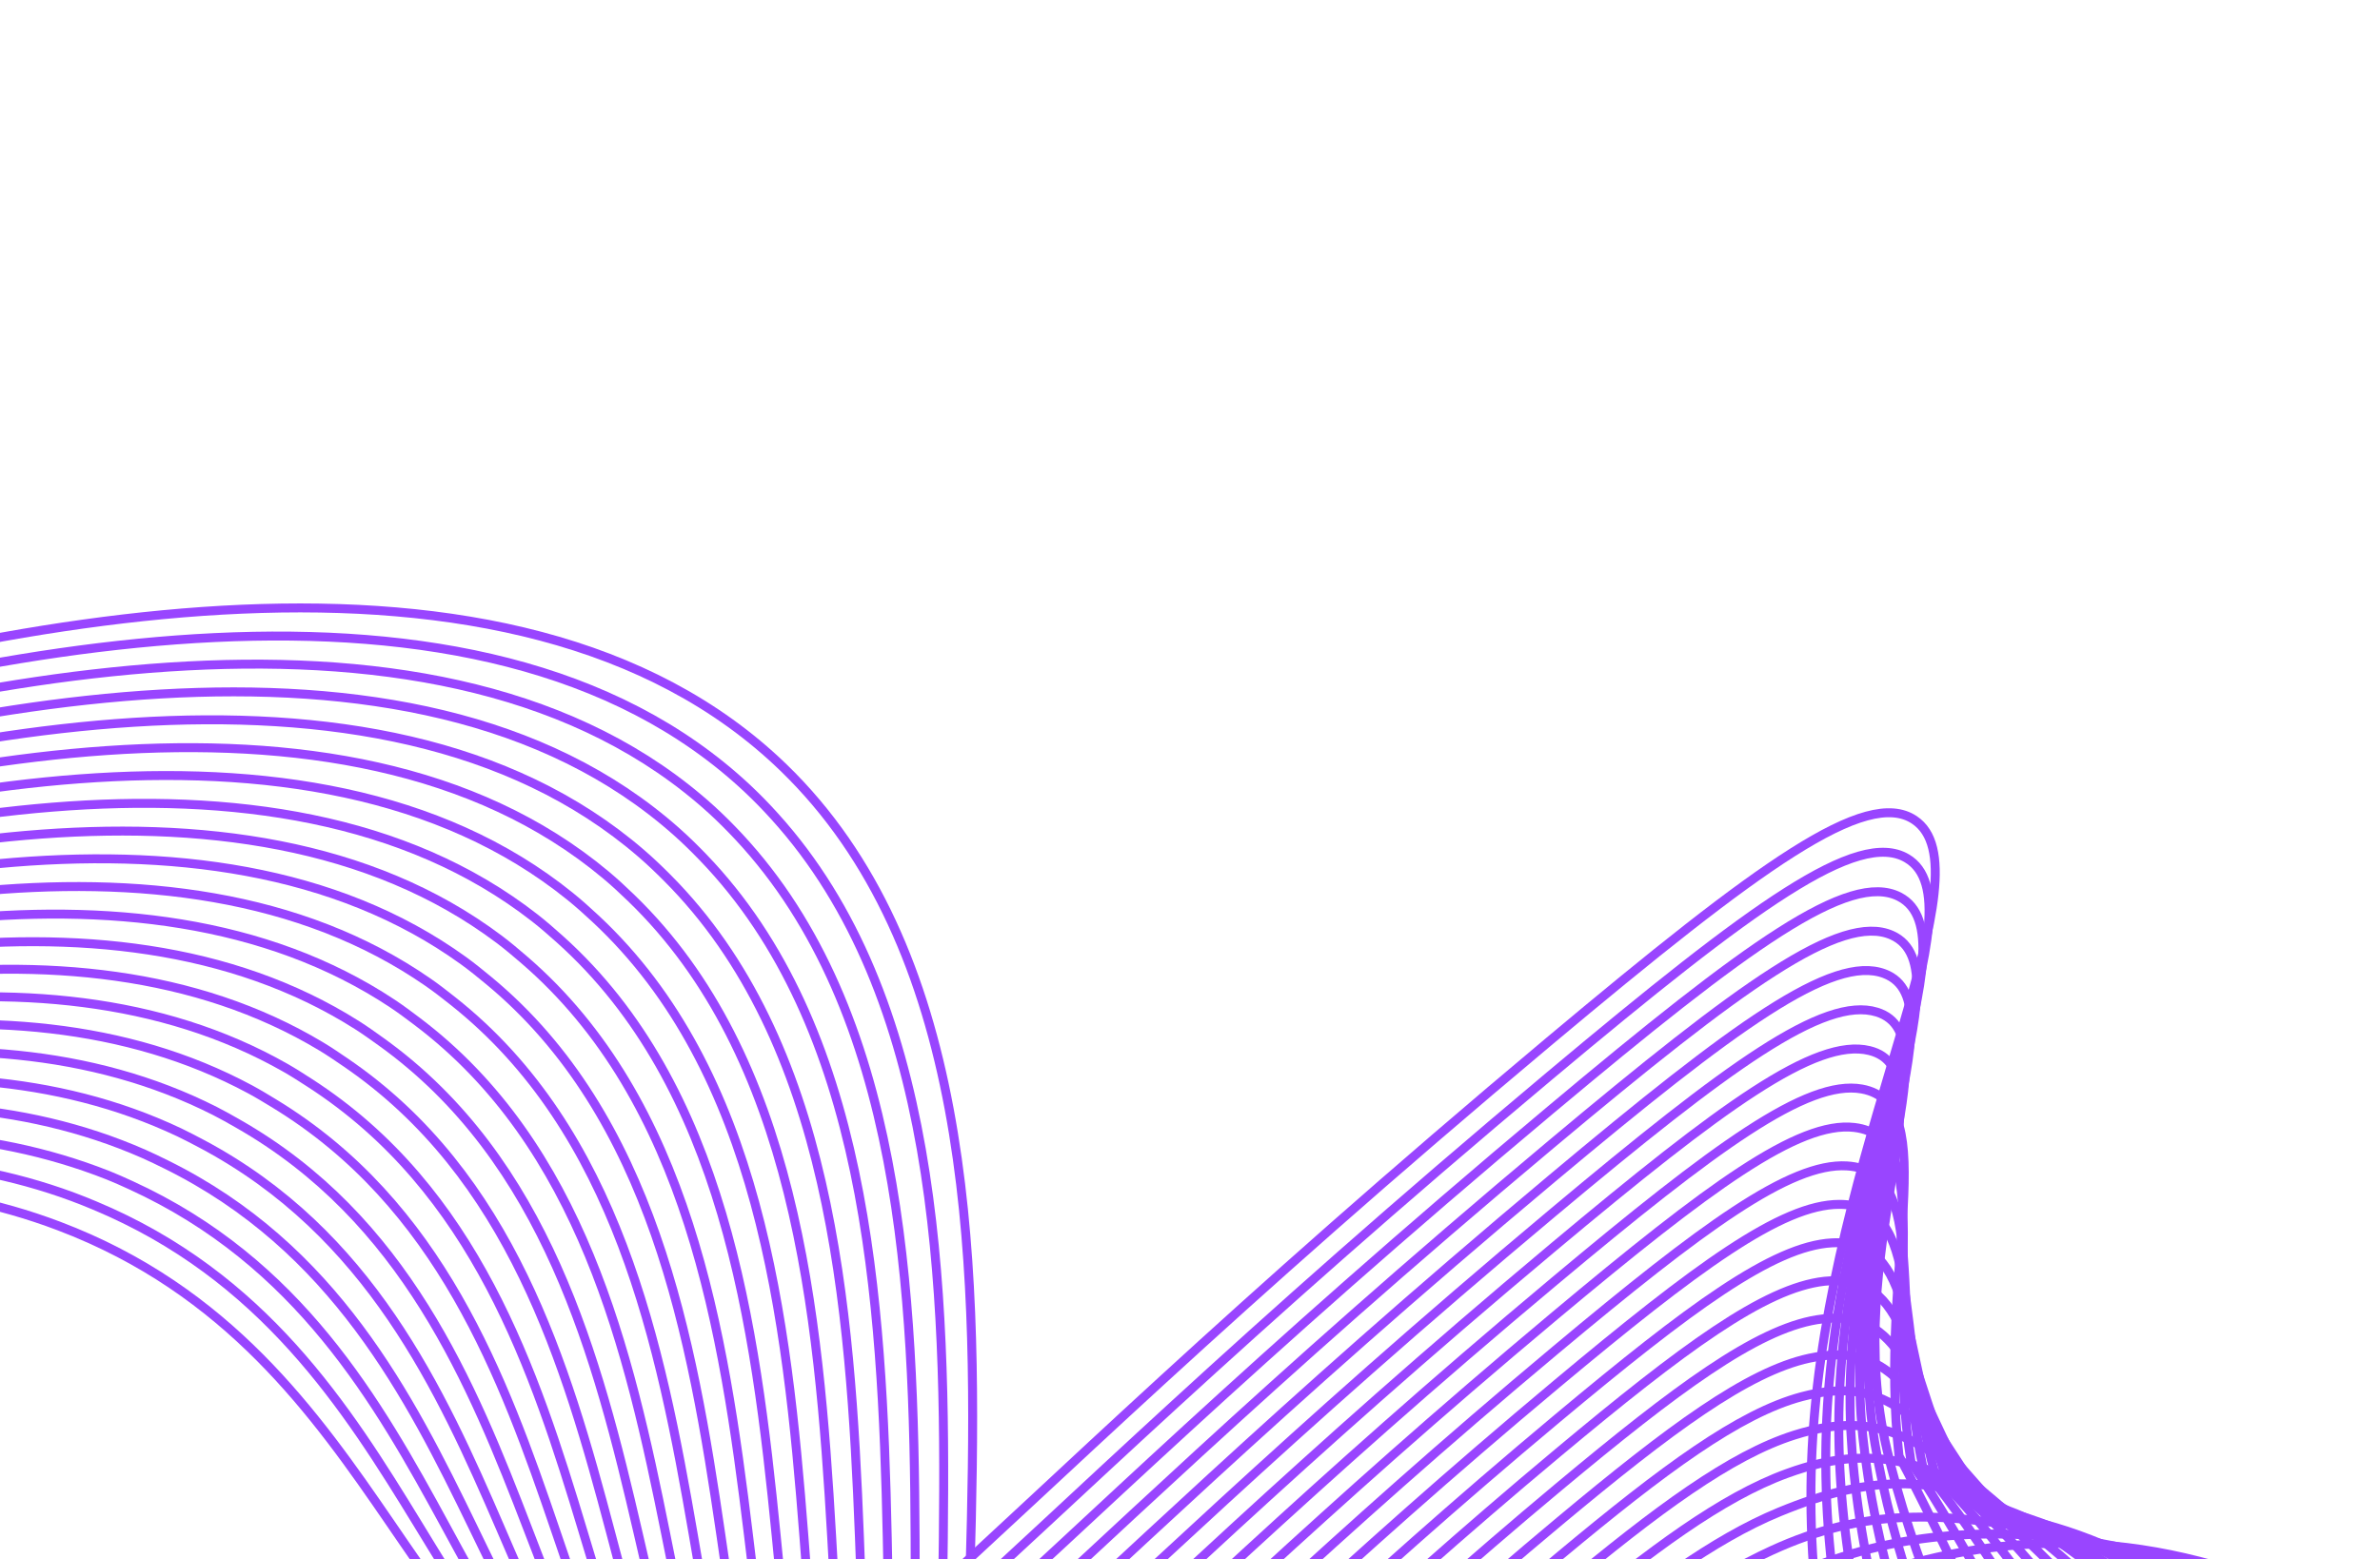 <svg width="1329" height="871" viewBox="0 0 1329 871" fill="none" xmlns="http://www.w3.org/2000/svg">
<g clip-path="url(#clip0_1409_3111)">
<path d="M1286.55 1413.39C1039.11 1138.81 1000.76 930.287 1013.31 788.838C1027.32 630.975 1111.01 485.925 1068.96 457.925C1042.04 439.994 982.827 482.914 864.872 581.764C507.18 881.51 461.838 981.071 364.196 972.388C227.401 960.25 221.896 756.414 32.893 684.776C-105.926 632.167 -256.165 684.026 -365.766 739.751" stroke="url(#paint0_linear_1409_3111)" stroke-width="5" stroke-miterlimit="10"/>
<path d="M1300.03 1401.2C1059.96 1133.36 1013.71 927.059 1020.06 792.316C1027.15 641.738 1107.42 504.547 1064.79 479.393C1037.38 463.217 979.242 505.428 865.315 600.884C519.109 890.917 471.751 991.134 375.3 981.42C238.549 967.129 241.362 752.055 52.892 673.341C48.783 671.625 44.716 669.99 40.6 668.464C-95.346 618.156 -247.192 669.422 -358.187 723.973" stroke="url(#paint1_linear_1409_3111)" stroke-width="5" stroke-miterlimit="10"/>
<path d="M1313.48 1389.01C1080.8 1127.92 1026.62 924.155 1026.78 795.796C1026.95 652.723 1103.8 523.174 1060.59 500.862C1032.69 486.444 975.616 527.947 865.737 620.012C531.066 900.33 481.594 1001.55 386.37 990.439C249.594 974.485 260.795 747.576 72.86 661.889C68.737 660.008 64.628 658.132 60.432 656.472C-76.535 602.282 -235.058 653.183 -350.63 708.181" stroke="url(#paint2_linear_1409_3111)" stroke-width="5" stroke-miterlimit="10"/>
<path d="M1326.95 1376.82C1101.63 1122.42 1039.56 921.65 1033.51 799.282C1026.82 663.972 1100.16 541.812 1056.41 522.343C1027.99 509.69 972.036 550.48 866.174 639.141C542.997 909.777 491.469 1011.76 397.453 999.463C260.692 981.574 280.249 743.015 92.839 650.443C88.68 648.387 84.52 646.346 80.301 644.491C-56.795 584.223 -222.888 636.955 -343.035 692.395" stroke="url(#paint3_linear_1409_3111)" stroke-width="5" stroke-miterlimit="10"/>
<path d="M1340.42 1364.63C1122.46 1116.98 1052.55 919.584 1040.24 802.77C1026.82 675.504 1096.49 560.462 1052.22 543.821C1023.28 532.937 968.433 573.01 866.6 658.273C554.932 919.205 501.341 1021.96 408.534 1008.48C271.758 988.627 299.711 738.369 112.821 638.979C108.622 636.757 104.418 634.534 100.13 632.479C-37.556 567.304 -210.75 620.705 -335.495 676.6" stroke="url(#paint4_linear_1409_3111)" stroke-width="5" stroke-miterlimit="10"/>
<path d="M1353.88 1352.44C1143.28 1111.54 1065.66 918.006 1046.96 806.258C1027.05 687.343 1092.82 579.125 1048.03 565.292C1018.54 556.19 964.827 595.534 867.022 677.403C566.853 928.629 511.201 1032.13 419.603 1017.51C282.83 995.662 319.188 733.646 132.781 627.543C128.546 625.132 124.314 622.711 119.956 620.5C-18.328 550.456 -198.637 604.473 -327.947 660.826" stroke="url(#paint5_linear_1409_3111)" stroke-width="5" stroke-miterlimit="10"/>
<path d="M1367.35 1340.25C1164.12 1106.08 1078.97 916.945 1053.69 809.749C1027.69 699.461 1089.11 597.801 1043.85 586.775C1013.81 579.456 961.227 618.082 867.464 696.536C578.798 938.058 521.076 1042.3 430.692 1026.53C293.901 1002.67 338.706 728.863 152.764 616.102C148.476 613.504 144.223 610.898 139.814 608.523C0.929 533.641 -186.482 588.258 -320.365 645.048" stroke="url(#paint6_linear_1409_3111)" stroke-width="5" stroke-miterlimit="10"/>
<path d="M1380.81 1328.07C1184.95 1100.63 1111.58 908.425 1060.42 813.236C1048.66 707.689 1085.4 616.5 1039.66 608.249C1009.07 602.733 957.631 640.593 867.881 715.691C590.723 947.51 530.94 1052.46 441.761 1035.58C304.968 1009.69 358.234 724.037 172.734 604.682C168.42 601.908 164.111 599.109 159.64 596.554C20.13 516.873 -174.373 572.025 -312.826 629.281" stroke="url(#paint7_linear_1409_3111)" stroke-width="5" stroke-miterlimit="10"/>
<path d="M1394.28 1315.88C1205.78 1095.17 1127.41 905.296 1067.15 816.723C1051.7 718.649 1081.68 635.224 1035.47 629.728C1004.31 626.021 954.038 663.111 868.322 734.802C602.69 956.926 540.82 1062.56 452.844 1044.58C316.053 1016.62 377.811 719.108 192.718 593.214C188.372 590.256 184.025 587.272 179.491 584.543C39.341 500.093 -162.204 555.778 -305.253 613.474" stroke="url(#paint8_linear_1409_3111)" stroke-width="5" stroke-miterlimit="10"/>
<path d="M1407.74 1303.7C1226.62 1089.72 1143.24 902.177 1073.88 820.212C1054.76 729.606 1077.95 653.965 1031.28 651.202C999.556 649.32 950.435 685.641 868.755 753.931C614.596 966.36 550.694 1072.66 463.926 1053.6C327.131 1023.55 397.413 714.153 212.696 581.76C208.315 578.623 203.925 575.456 199.334 572.549C58.535 483.355 -150.06 539.538 -297.688 597.685" stroke="url(#paint9_linear_1409_3111)" stroke-width="5" stroke-miterlimit="10"/>
<path d="M1421.21 1291.51C1247.44 1084.26 1159.07 899.054 1080.61 823.705C1057.8 740.573 1074.21 672.737 1027.1 672.684C994.799 672.645 946.831 708.177 869.188 773.05C626.543 975.763 560.574 1082.74 475.009 1062.62C338.222 1030.45 417.049 709.147 232.675 570.308C228.259 566.981 223.826 563.642 219.184 560.555C77.713 466.637 -137.915 523.299 -290.12 581.894" stroke="url(#paint10_linear_1409_3111)" stroke-width="5" stroke-miterlimit="10"/>
<path d="M1434.68 1279.32C1268.29 1078.82 1174.89 895.925 1087.33 827.209C1060.84 751.549 1070.47 691.537 1022.91 694.183C990.037 696.004 943.228 730.722 869.612 792.218C638.47 985.226 570.449 1092.83 486.072 1071.67C349.292 1037.36 436.693 704.155 252.637 558.896C248.183 555.383 243.729 551.87 239.005 548.617C96.853 449.995 -125.791 507.11 -282.576 566.156" stroke="url(#paint11_linear_1409_3111)" stroke-width="5" stroke-miterlimit="10"/>
<path d="M1448.14 1267.13C1289.12 1073.36 1190.74 892.808 1094.06 830.679C1063.89 762.493 1066.76 710.332 1018.73 715.636C985.287 719.331 939.632 753.233 870.046 811.331C650.389 994.628 580.336 1102.86 497.163 1080.68C360.404 1044.2 456.409 699.063 272.619 547.433C268.138 543.734 263.618 540.04 258.845 536.591C115.986 433.302 -113.644 490.823 -275.015 550.339" stroke="url(#paint12_linear_1409_3111)" stroke-width="5" stroke-miterlimit="10"/>
<path d="M1461.59 1254.94C1309.95 1067.91 1206.57 889.689 1100.79 834.175C1066.94 773.463 1063.04 729.157 1014.54 737.114C980.533 742.693 936.03 775.757 870.473 830.457C662.336 1004.06 590.22 1112.91 508.24 1089.7C371.503 1051.02 476.148 693.95 292.596 535.99C288.08 532.101 283.515 528.228 278.699 524.607C135.133 416.641 -101.496 474.611 -267.467 534.549" stroke="url(#paint13_linear_1409_3111)" stroke-width="5" stroke-miterlimit="10"/>
<path d="M1475.07 1242.76C1330.79 1062.46 1222.39 886.564 1107.52 837.658C1069.99 784.418 1059.33 747.992 1010.34 758.601C975.789 766.076 932.426 798.291 870.92 849.607C674.286 1013.51 600.137 1122.93 519.335 1098.74C382.635 1057.83 495.915 688.879 312.588 524.558C308.039 520.485 303.426 516.439 298.56 512.638C154.257 400.014 -89.34 458.398 -259.866 518.792" stroke="url(#paint14_linear_1409_3111)" stroke-width="5" stroke-miterlimit="10"/>
<path d="M1488.54 1230.58C1351.62 1057 1238.23 883.442 1114.25 841.147C1073.03 795.378 1055.64 766.843 1006.16 780.066C971.059 789.447 928.832 820.813 871.332 868.722C686.208 1022.92 610.027 1132.91 530.394 1107.75C393.744 1064.57 515.698 683.714 332.538 513.121C327.958 508.859 323.297 504.639 318.352 500.652C173.338 383.37 -77.213 442.146 -252.311 502.974" stroke="url(#paint15_linear_1409_3111)" stroke-width="5" stroke-miterlimit="10"/>
<path d="M1502.01 1218.39C1372.45 1051.55 1254.06 880.332 1120.98 844.629C1076.12 806.33 1051.96 785.703 1001.98 801.538C966.341 812.833 925.235 843.332 871.775 887.831C698.153 1032.32 619.946 1142.87 541.485 1116.75C404.897 1071.28 535.534 678.535 352.53 501.628C347.922 497.173 343.212 492.784 338.234 488.623C192.422 366.744 -65.086 425.902 -244.755 487.201" stroke="url(#paint16_linear_1409_3111)" stroke-width="5" stroke-miterlimit="10"/>
<path d="M1515.49 1206.18C1393.3 1046.08 1269.91 877.172 1127.73 848.099C1079.15 817.272 1048.3 804.545 997.812 822.991C961.65 836.18 921.65 865.834 872.217 906.957C710.099 1041.74 629.871 1152.84 552.571 1125.77C416.046 1077.99 555.383 673.378 372.496 490.203C367.863 485.557 363.099 480.997 358.071 476.656C211.485 350.13 -52.932 409.673 -237.201 471.432" stroke="url(#paint17_linear_1409_3111)" stroke-width="5" stroke-miterlimit="10"/>
<path d="M1528.96 1194C1414.13 1040.66 1264.34 932.411 1134.45 851.598C1085.85 821.357 1044.64 823.431 993.618 844.48C956.934 859.593 918.041 888.375 872.638 926.1C722.024 1051.19 639.791 1162.81 563.642 1134.81C427.222 1084.66 575.269 668.187 392.48 478.737C387.818 473.909 382.993 469.17 377.919 464.651C230.546 333.51 -40.772 393.43 -229.632 455.616" stroke="url(#paint18_linear_1409_3111)" stroke-width="5" stroke-miterlimit="10"/>
<path d="M1542.43 1181.82C1434.97 1035.17 1299.55 885.131 1141.19 855.071C1084.06 844.231 1041 842.293 989.437 865.944C952.241 882.985 914.453 910.888 873.076 945.22C733.96 1060.61 649.737 1172.74 574.728 1143.82C438.422 1091.29 595.185 662.983 412.464 467.278C407.769 462.255 402.889 457.361 397.764 452.65C249.323 317.197 -28.643 377.181 -222.082 439.82" stroke="url(#paint19_linear_1409_3111)" stroke-width="5" stroke-miterlimit="10"/>
<path d="M1555.9 1169.63C1455.82 1029.72 1316.86 875.046 1147.92 858.558C1087.99 852.713 1037.37 861.172 985.253 887.417C947.554 906.388 910.852 933.417 873.512 964.349C745.897 1070.04 659.554 1182.98 585.808 1152.85C449.872 1097.31 615.411 657.523 432.44 455.83C427.729 450.609 422.786 445.553 417.61 440.66C268.477 300.449 -16.5 360.937 -214.503 424.028" stroke="url(#paint20_linear_1409_3111)" stroke-width="5" stroke-miterlimit="10"/>
<path d="M1569.37 1157.45C1476.65 1024.27 1333.24 864.692 1154.65 862.051C885.422 858.083 719.297 1213.54 596.885 1161.87C457.34 1102.98 644.339 628.847 437.452 428.668C287.633 283.707 -4.377 344.69 -206.944 408.246" stroke="url(#paint21_linear_1409_3111)" stroke-width="5" stroke-miterlimit="10"/>
</g>
<defs>
<linearGradient id="paint0_linear_1409_3111" x1="1286.55" y1="1413.39" x2="-70.873" y2="1.99" gradientUnits="userSpaceOnUse">
<stop offset="0.297" stop-color="#9945FF"/>
<stop offset="0.969" stop-color="#9945FF"/>
</linearGradient>
<linearGradient id="paint1_linear_1409_3111" x1="1300.03" y1="1401.2" x2="-21.981" y2="-29.192" gradientUnits="userSpaceOnUse">
<stop offset="0.297" stop-color="#9945FF"/>
<stop offset="0.969" stop-color="#9945FF"/>
</linearGradient>
<linearGradient id="paint2_linear_1409_3111" x1="1313.48" y1="1389.01" x2="31.084" y2="-59.763" gradientUnits="userSpaceOnUse">
<stop offset="0.297" stop-color="#9945FF"/>
<stop offset="0.969" stop-color="#9945FF"/>
</linearGradient>
<linearGradient id="paint3_linear_1409_3111" x1="1326.91" y1="1376.92" x2="88.636" y2="-89.164" gradientUnits="userSpaceOnUse">
<stop offset="0.297" stop-color="#9945FF"/>
<stop offset="0.969" stop-color="#9945FF"/>
</linearGradient>
<linearGradient id="paint4_linear_1409_3111" x1="1332.91" y1="1383.34" x2="116.524" y2="-93.74" gradientUnits="userSpaceOnUse">
<stop offset="0.297" stop-color="#9945FF"/>
<stop offset="0.969" stop-color="#9945FF"/>
</linearGradient>
<linearGradient id="paint5_linear_1409_3111" x1="1338.88" y1="1389.83" x2="145.554" y2="-97.753" gradientUnits="userSpaceOnUse">
<stop offset="0.297" stop-color="#9945FF"/>
<stop offset="0.969" stop-color="#9945FF"/>
</linearGradient>
<linearGradient id="paint6_linear_1409_3111" x1="1344.83" y1="1396.35" x2="175.78" y2="-101.137" gradientUnits="userSpaceOnUse">
<stop offset="0.297" stop-color="#9945FF"/>
<stop offset="0.969" stop-color="#9945FF"/>
</linearGradient>
<linearGradient id="paint7_linear_1409_3111" x1="1350.75" y1="1402.95" x2="207.058" y2="-103.835" gradientUnits="userSpaceOnUse">
<stop offset="0.297" stop-color="#9945FF"/>
<stop offset="0.969" stop-color="#9945FF"/>
</linearGradient>
<linearGradient id="paint8_linear_1409_3111" x1="1356.68" y1="1409.55" x2="239.627" y2="-105.822" gradientUnits="userSpaceOnUse">
<stop offset="0.297" stop-color="#9945FF"/>
<stop offset="0.969" stop-color="#9945FF"/>
</linearGradient>
<linearGradient id="paint9_linear_1409_3111" x1="1362.58" y1="1416.19" x2="273.268" y2="-106.952" gradientUnits="userSpaceOnUse">
<stop offset="0.297" stop-color="#9945FF"/>
<stop offset="0.969" stop-color="#9945FF"/>
</linearGradient>
<linearGradient id="paint10_linear_1409_3111" x1="1368.48" y1="1422.86" x2="307.937" y2="-107.16" gradientUnits="userSpaceOnUse">
<stop offset="0.297" stop-color="#9945FF"/>
<stop offset="0.969" stop-color="#9945FF"/>
</linearGradient>
<linearGradient id="paint11_linear_1409_3111" x1="1374.34" y1="1429.61" x2="343.42" y2="-106.341" gradientUnits="userSpaceOnUse">
<stop offset="0.297" stop-color="#9945FF"/>
<stop offset="0.969" stop-color="#9945FF"/>
</linearGradient>
<linearGradient id="paint12_linear_1409_3111" x1="1380.22" y1="1436.33" x2="379.557" y2="-104.534" gradientUnits="userSpaceOnUse">
<stop offset="0.297" stop-color="#9945FF"/>
<stop offset="0.969" stop-color="#9945FF"/>
</linearGradient>
<linearGradient id="paint13_linear_1409_3111" x1="1386.06" y1="1443.09" x2="415.893" y2="-101.635" gradientUnits="userSpaceOnUse">
<stop offset="0.297" stop-color="#9945FF"/>
<stop offset="0.969" stop-color="#9945FF"/>
</linearGradient>
<linearGradient id="paint14_linear_1409_3111" x1="1391.92" y1="1449.88" x2="451.804" y2="-97.68" gradientUnits="userSpaceOnUse">
<stop offset="0.297" stop-color="#9945FF"/>
<stop offset="0.969" stop-color="#9945FF"/>
</linearGradient>
<linearGradient id="paint15_linear_1409_3111" x1="1397.77" y1="1456.68" x2="486.22" y2="-92.947" gradientUnits="userSpaceOnUse">
<stop offset="0.297" stop-color="#9945FF"/>
<stop offset="0.969" stop-color="#9945FF"/>
</linearGradient>
<linearGradient id="paint16_linear_1409_3111" x1="1403.62" y1="1463.48" x2="443.467" y2="-96.53" gradientUnits="userSpaceOnUse">
<stop offset="0.297" stop-color="#9945FF"/>
<stop offset="0.969" stop-color="#9945FF"/>
</linearGradient>
<linearGradient id="paint17_linear_1409_3111" x1="1409.45" y1="1470.33" x2="400.649" y2="-98.264" gradientUnits="userSpaceOnUse">
<stop offset="0.297" stop-color="#9945FF"/>
<stop offset="0.969" stop-color="#9945FF"/>
</linearGradient>
<linearGradient id="paint18_linear_1409_3111" x1="1415.26" y1="1477.21" x2="359.924" y2="-98.17" gradientUnits="userSpaceOnUse">
<stop offset="0.297" stop-color="#9945FF"/>
<stop offset="0.969" stop-color="#9945FF"/>
</linearGradient>
<linearGradient id="paint19_linear_1409_3111" x1="1421.09" y1="1484.08" x2="321.633" y2="-96.574" gradientUnits="userSpaceOnUse">
<stop offset="0.297" stop-color="#9945FF"/>
<stop offset="0.969" stop-color="#9945FF"/>
</linearGradient>
<linearGradient id="paint20_linear_1409_3111" x1="1426.89" y1="1490.98" x2="284.967" y2="-93.614" gradientUnits="userSpaceOnUse">
<stop offset="0.297" stop-color="#9945FF"/>
<stop offset="0.969" stop-color="#9945FF"/>
</linearGradient>
<linearGradient id="paint21_linear_1409_3111" x1="1432.7" y1="1497.9" x2="250.226" y2="-89.552" gradientUnits="userSpaceOnUse">
<stop offset="0.297" stop-color="#9945FF"/>
<stop offset="0.969" stop-color="#9945FF"/>
</linearGradient>
<clipPath id="clip0_1409_3111">
<rect width="1531" height="871" fill="white" transform="matrix(-1 0 0 1 1329 0)"/>
</clipPath>
</defs>
</svg>
